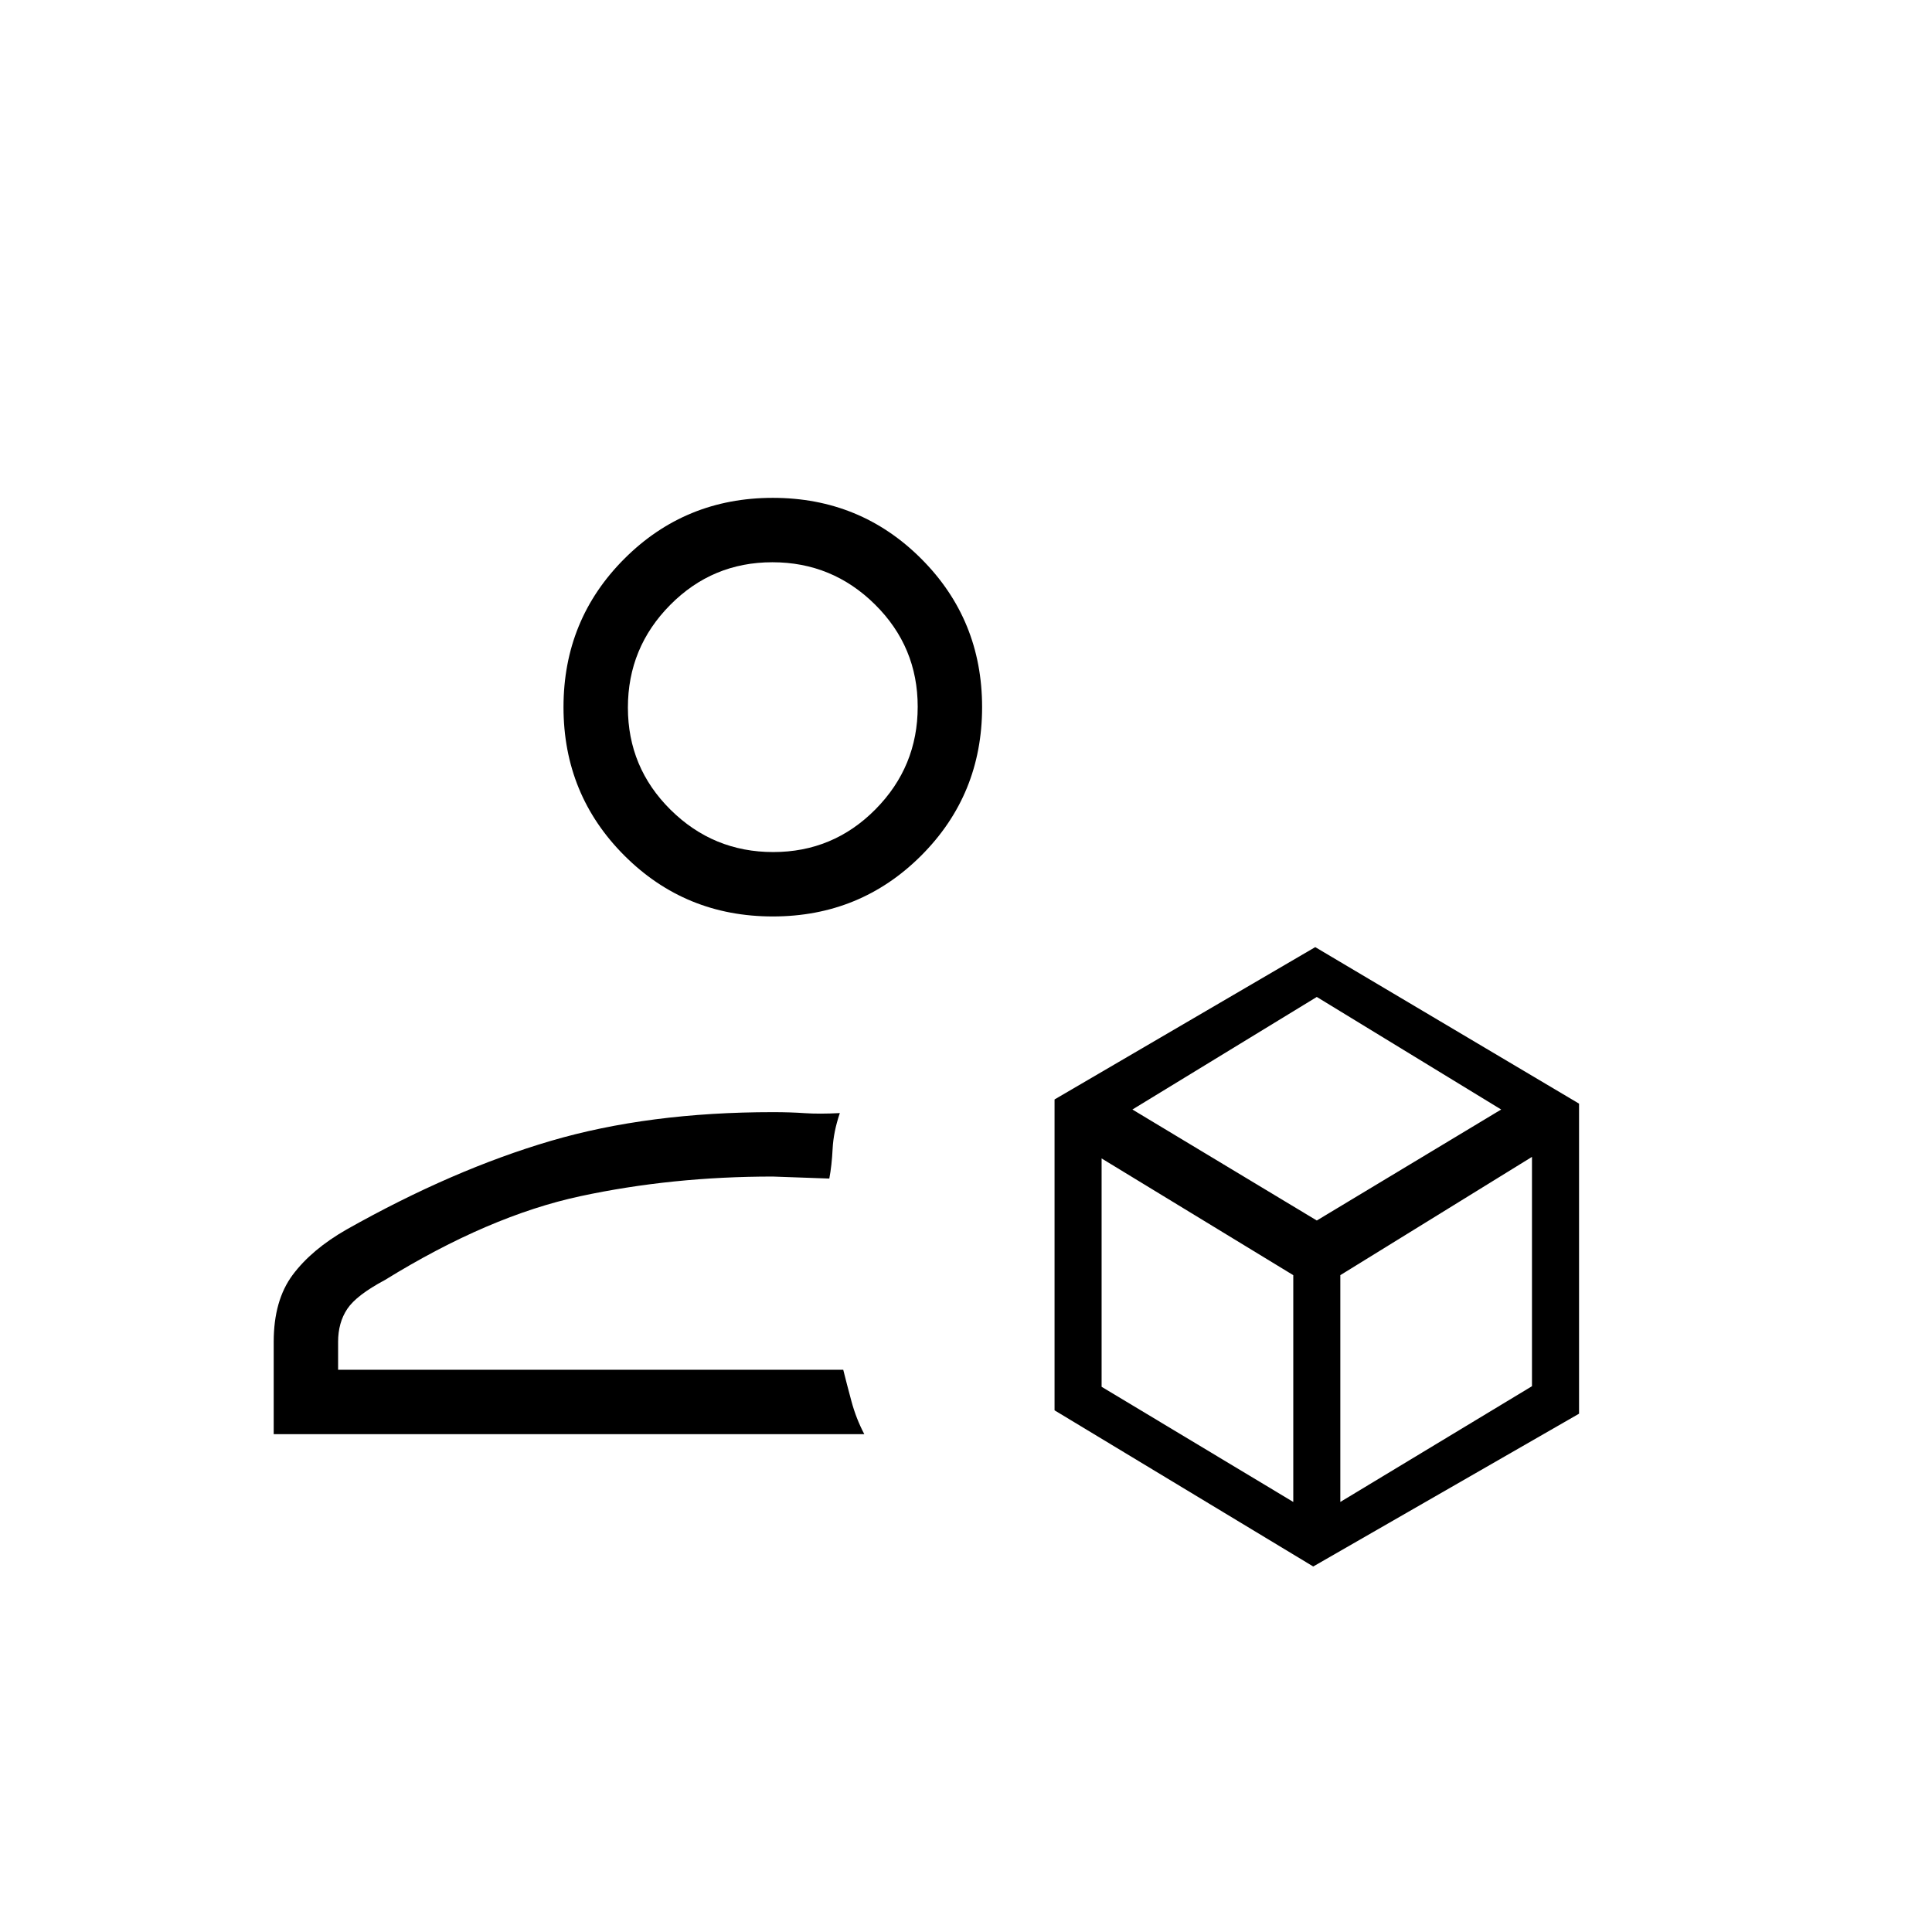 <svg xmlns="http://www.w3.org/2000/svg" height="20" viewBox="0 -960 960 960" width="20"><path d="M652.54-181.62 524-259.22v-154.47l129.54-75.69 131.08 77.77v154.07l-132.08 75.92Zm-89.85-227.07 91.62 55.15 91.61-55.15-91.61-55.93-91.62 55.93Zm103.31 195 95.23-57.51v-113.95L666-326.38v112.69Zm-118.62-57.23 95.24 57.23v-112.69l-95.24-58v113.46ZM384-504.62q-43.5 0-73.75-30.25T280-608.62q0-43.5 30.25-73.75T384-712.62q43.5 0 73.75 30.25T488-608.62q0 43.5-30.25 73.75T384-504.62ZM136-247.38v-45.85q0-20.62 9.42-33.27 9.43-12.65 26.81-22.58 52.69-29.69 101.39-44 48.69-14.3 110.38-14.3 8.69 0 15.88.5 7.2.5 17.43-.04-3.16 9.3-3.58 17.69-.42 8.38-1.65 14.85l-28.08-1q-50.15 0-95.62 9.76-45.46 9.77-97.07 41.62-14.18 7.56-18.75 14.39-4.56 6.83-4.56 16.38v13.85h251q1.77 7.09 4.08 15.66 2.3 8.57 6.38 16.34H136Zm248.21-289.24q29.79 0 50.79-21.21t21-51q0-29.79-21.21-50.79t-51-21q-29.79 0-50.79 21.22-21 21.21-21 51 0 29.78 21.21 50.78t51 21Zm-.21-72Zm35 329.24Z"/></svg>